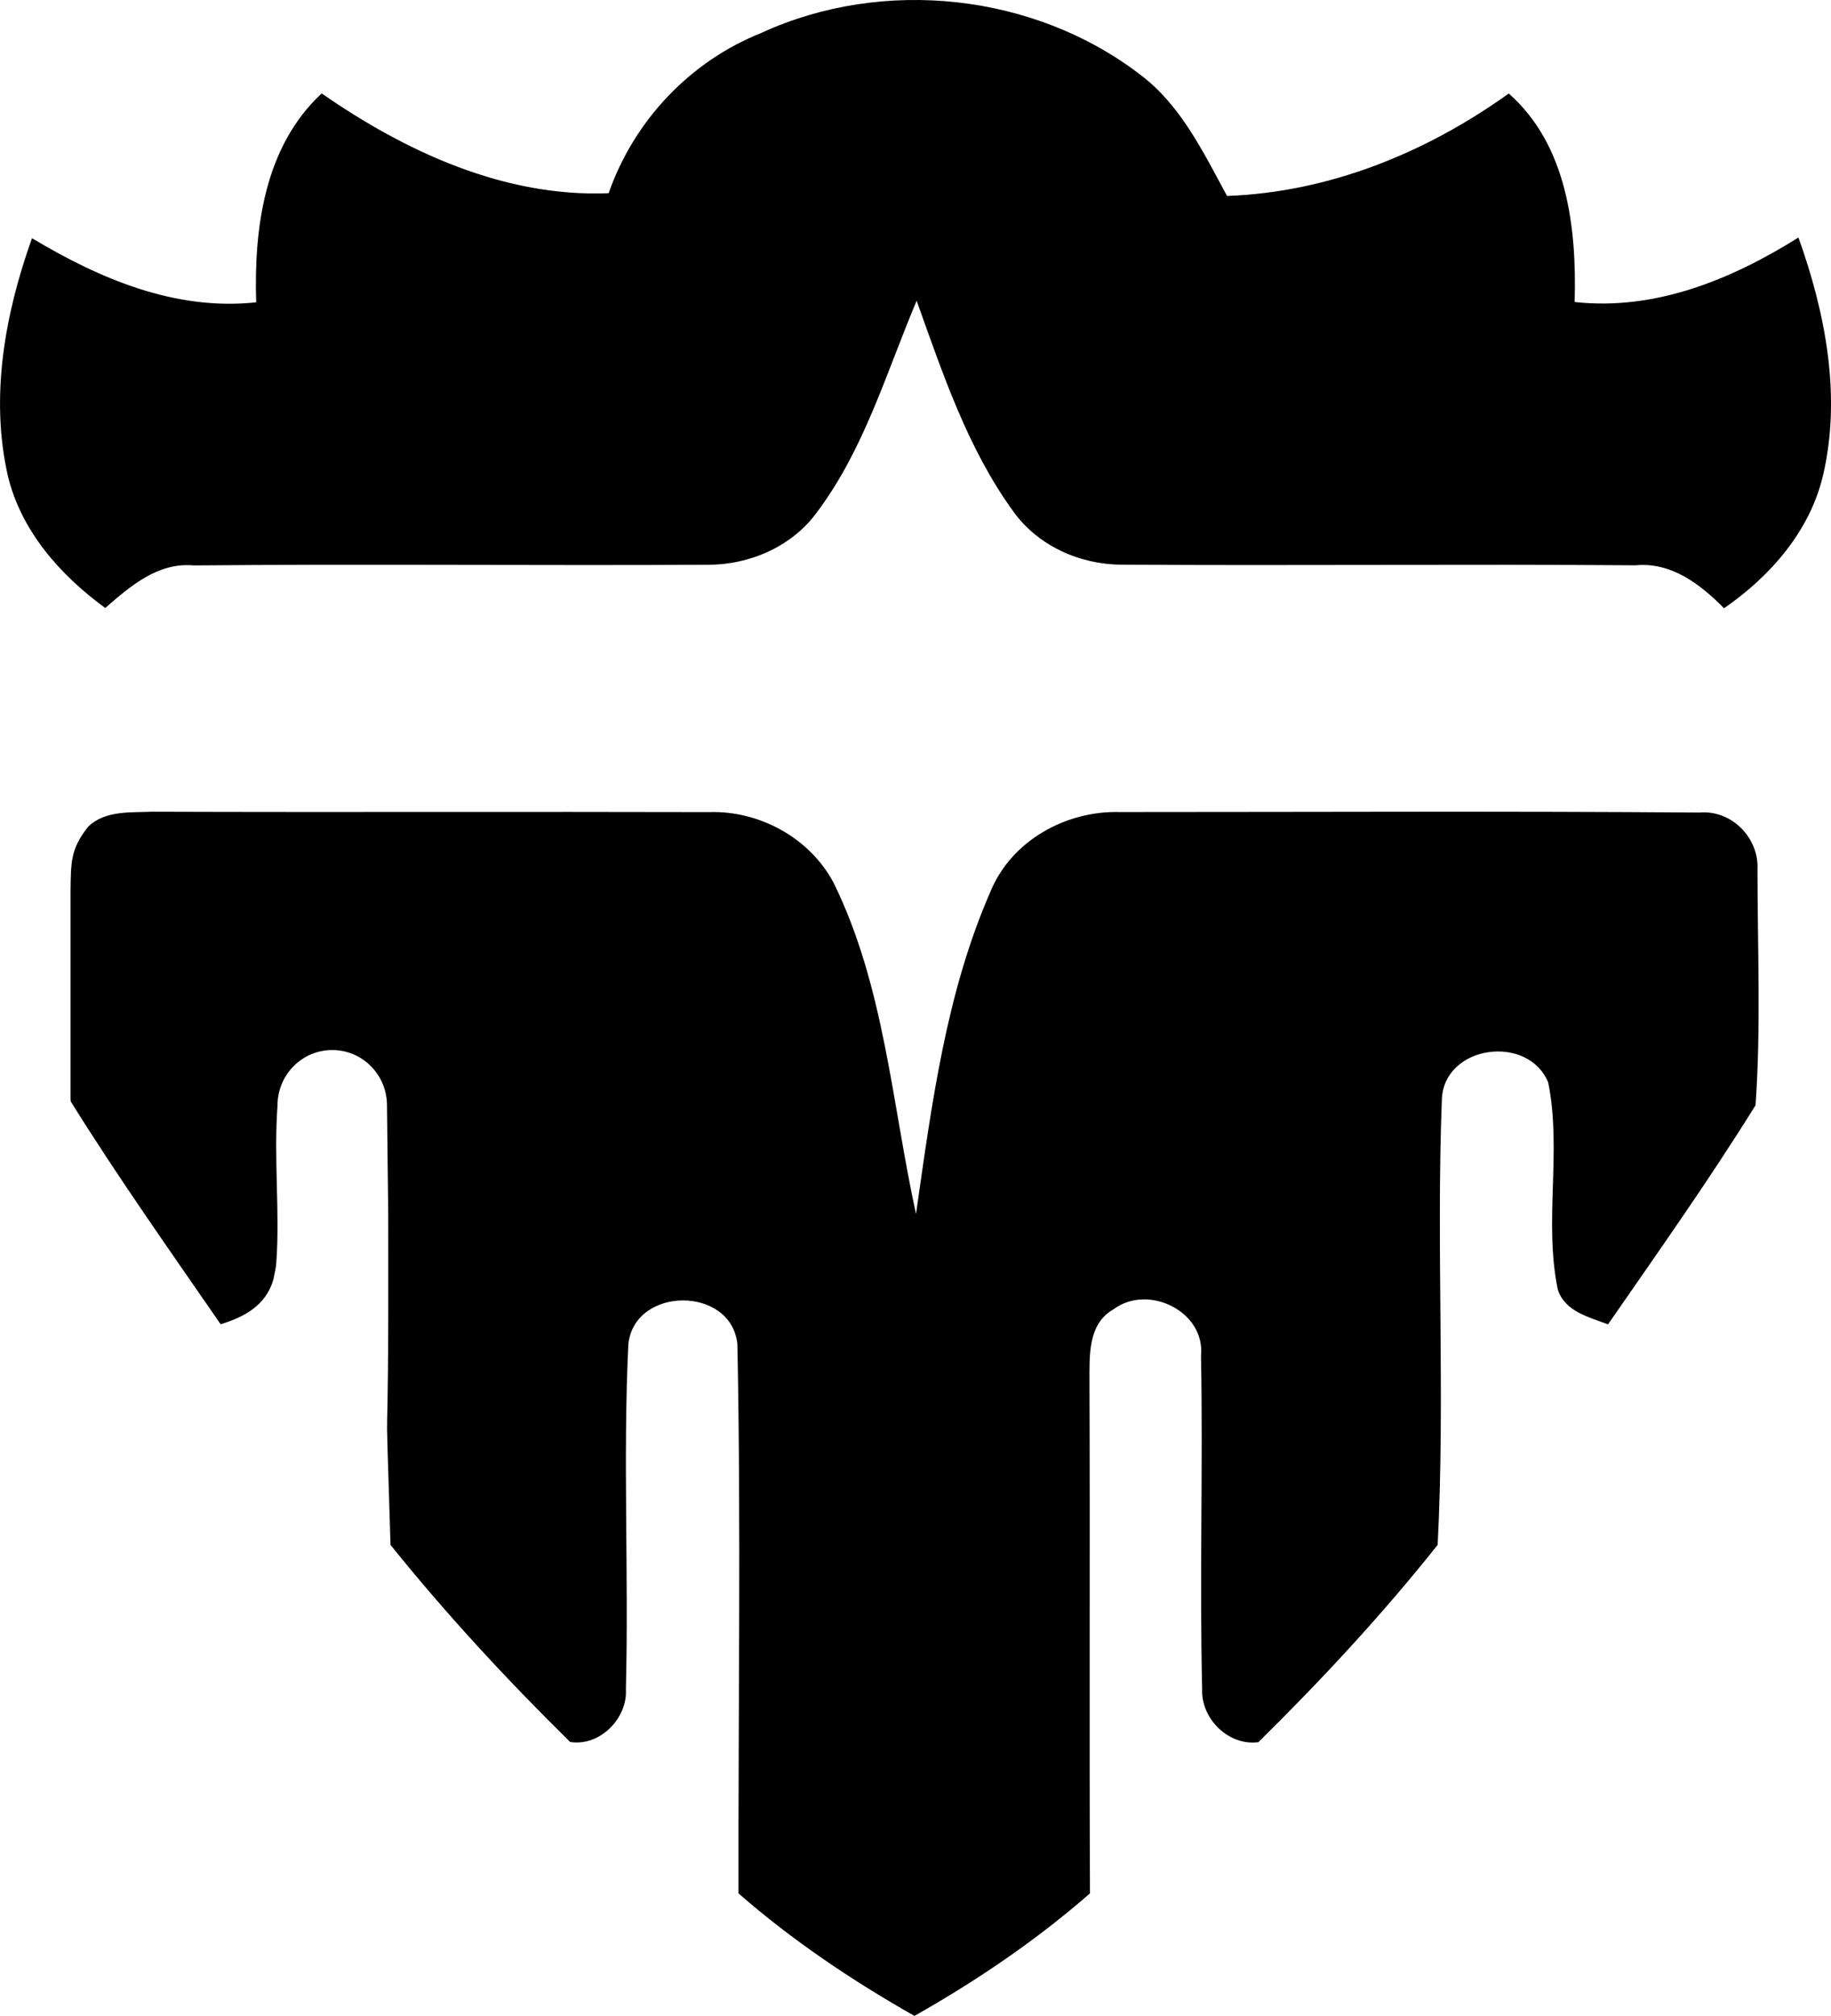 <?xml version="1.0" encoding="UTF-8" standalone="no"?>
<!-- Generated by IcoMoon.io -->

<svg
   version="1.1"
   width="29.07"
   height="31.999"
   viewBox="0 0 29.07 31.999"
   id="svg6"
   sodipodi:docname="cmr.svg"
   inkscape:version="1.1.1 (3bf5ae0d25, 2021-09-20)"
   xmlns:inkscape="http://www.inkscape.org/namespaces/inkscape"
   xmlns:sodipodi="http://sodipodi.sourceforge.net/DTD/sodipodi-0.dtd"
   xmlns="http://www.w3.org/2000/svg"
   xmlns:svg="http://www.w3.org/2000/svg">
  <defs
     id="defs10" />
  <sodipodi:namedview
     id="namedview8"
     pagecolor="#ffffff"
     bordercolor="#666666"
     borderopacity="1.0"
     inkscape:pageshadow="2"
     inkscape:pageopacity="0.0"
     inkscape:pagecheckerboard="0"
     showgrid="false"
     inkscape:zoom="25.75"
     inkscape:cx="14.466019"
     inkscape:cy="15.980583"
     inkscape:window-width="1920"
     inkscape:window-height="1009"
     inkscape:window-x="-8"
     inkscape:window-y="-8"
     inkscape:window-maximized="1"
     inkscape:current-layer="svg6" />
  <title
     id="title2">cmr</title>
  <path
     fill="#000000"
     d="m 12.099,0.517 c 1.929,-0.881 4.326,-0.623 6.009,0.672 0.644,0.486 0.997,1.23 1.373,1.921 1.62,-0.057 3.165,-0.687 4.473,-1.626 0.932,0.823 1.079,2.139 1.046,3.31 1.281,0.141 2.491,-0.358 3.553,-1.024 0.429,1.197 0.684,2.511 0.392,3.77 -0.208,0.889 -0.836,1.606 -1.573,2.115 -0.376,-0.38 -0.836,-0.736 -1.406,-0.682 -2.722,-0.02 -5.443,0.008 -8.163,-0.01 -0.662,-0.002 -1.328,-0.302 -1.716,-0.846 -0.727,-1.001 -1.12,-2.19 -1.534,-3.343 -0.482,1.14 -0.832,2.36 -1.586,3.361 -0.396,0.543 -1.069,0.832 -1.731,0.83 -2.722,0.014 -5.443,-0.014 -8.163,0.01 -0.566,-0.051 -1.005,0.329 -1.402,0.676 -0.711,-0.519 -1.332,-1.216 -1.545,-2.092 -0.288,-1.261 -0.047,-2.579 0.382,-3.778 1.075,0.644 2.272,1.156 3.559,1.018 -0.037,-1.175 0.131,-2.472 1.04,-3.316 1.332,0.924 2.899,1.651 4.556,1.584 C 10.065,1.915 10.958,0.969 12.097,0.519 Z M 2.452,12.883 v 0 c -0.356,0.02 -0.774,-0.031 -1.054,0.241 -0.281,0.356 -0.272,0.566 -0.278,1.028 v 3.273 l 0.003,0.058 c 0.736,1.185 1.587,2.387 2.38,3.537 0.364,-0.11 0.725,-0.295 0.84,-0.721 0.014,-0.082 0.037,-0.162 0.043,-0.245 0.06,-0.819 -0.042,-1.64 0.02,-2.508 0,-0.485 0.389,-0.879 0.869,-0.879 0.48,0 0.869,0.394 0.869,0.879 l 0.019,1.667 c 0.013,5.175 -0.068,1.842 0.037,5.31 0.883,1.097 1.847,2.139 2.852,3.128 0.47,0.074 0.915,-0.374 0.885,-0.842 0.047,-1.823 -0.049,-3.651 0.039,-5.474 0.1,-0.922 1.635,-0.926 1.731,0 0.059,2.904 0.012,5.813 0.018,8.719 0.856,0.748 1.806,1.385 2.793,1.945 0.987,-0.558 1.933,-1.199 2.787,-1.945 -0.012,-2.707 0.002,-5.415 -0.008,-8.122 0.002,-0.405 -0.031,-0.915 0.38,-1.148 0.548,-0.411 1.463,0.029 1.391,0.74 0.033,1.761 -0.024,3.527 0.018,5.288 -0.02,0.47 0.421,0.905 0.893,0.842 1.003,-0.989 1.97,-2.029 2.846,-3.132 0.121,-2.352 -0.024,-4.72 0.067,-7.076 0.039,-0.86 1.369,-1.038 1.688,-0.264 0.219,1.079 -0.072,2.209 0.153,3.288 0.114,0.351 0.494,0.435 0.797,0.552 0.795,-1.148 1.604,-2.291 2.342,-3.478 0.088,-1.24 0.031,-2.493 0.031,-3.737 0.027,-0.505 -0.407,-0.952 -0.917,-0.909 -3.069,-0.024 -6.14,-0.008 -9.209,-0.008 -0.85,-0.024 -1.712,0.45 -2.047,1.251 -0.711,1.62 -0.938,3.392 -1.187,5.129 -0.384,-1.757 -0.501,-3.615 -1.308,-5.257 -0.378,-0.713 -1.179,-1.15 -1.982,-1.122 -2.932,-0.008 -5.866,0.004 -8.8,-0.006 z"
     id="path4" />
</svg>
